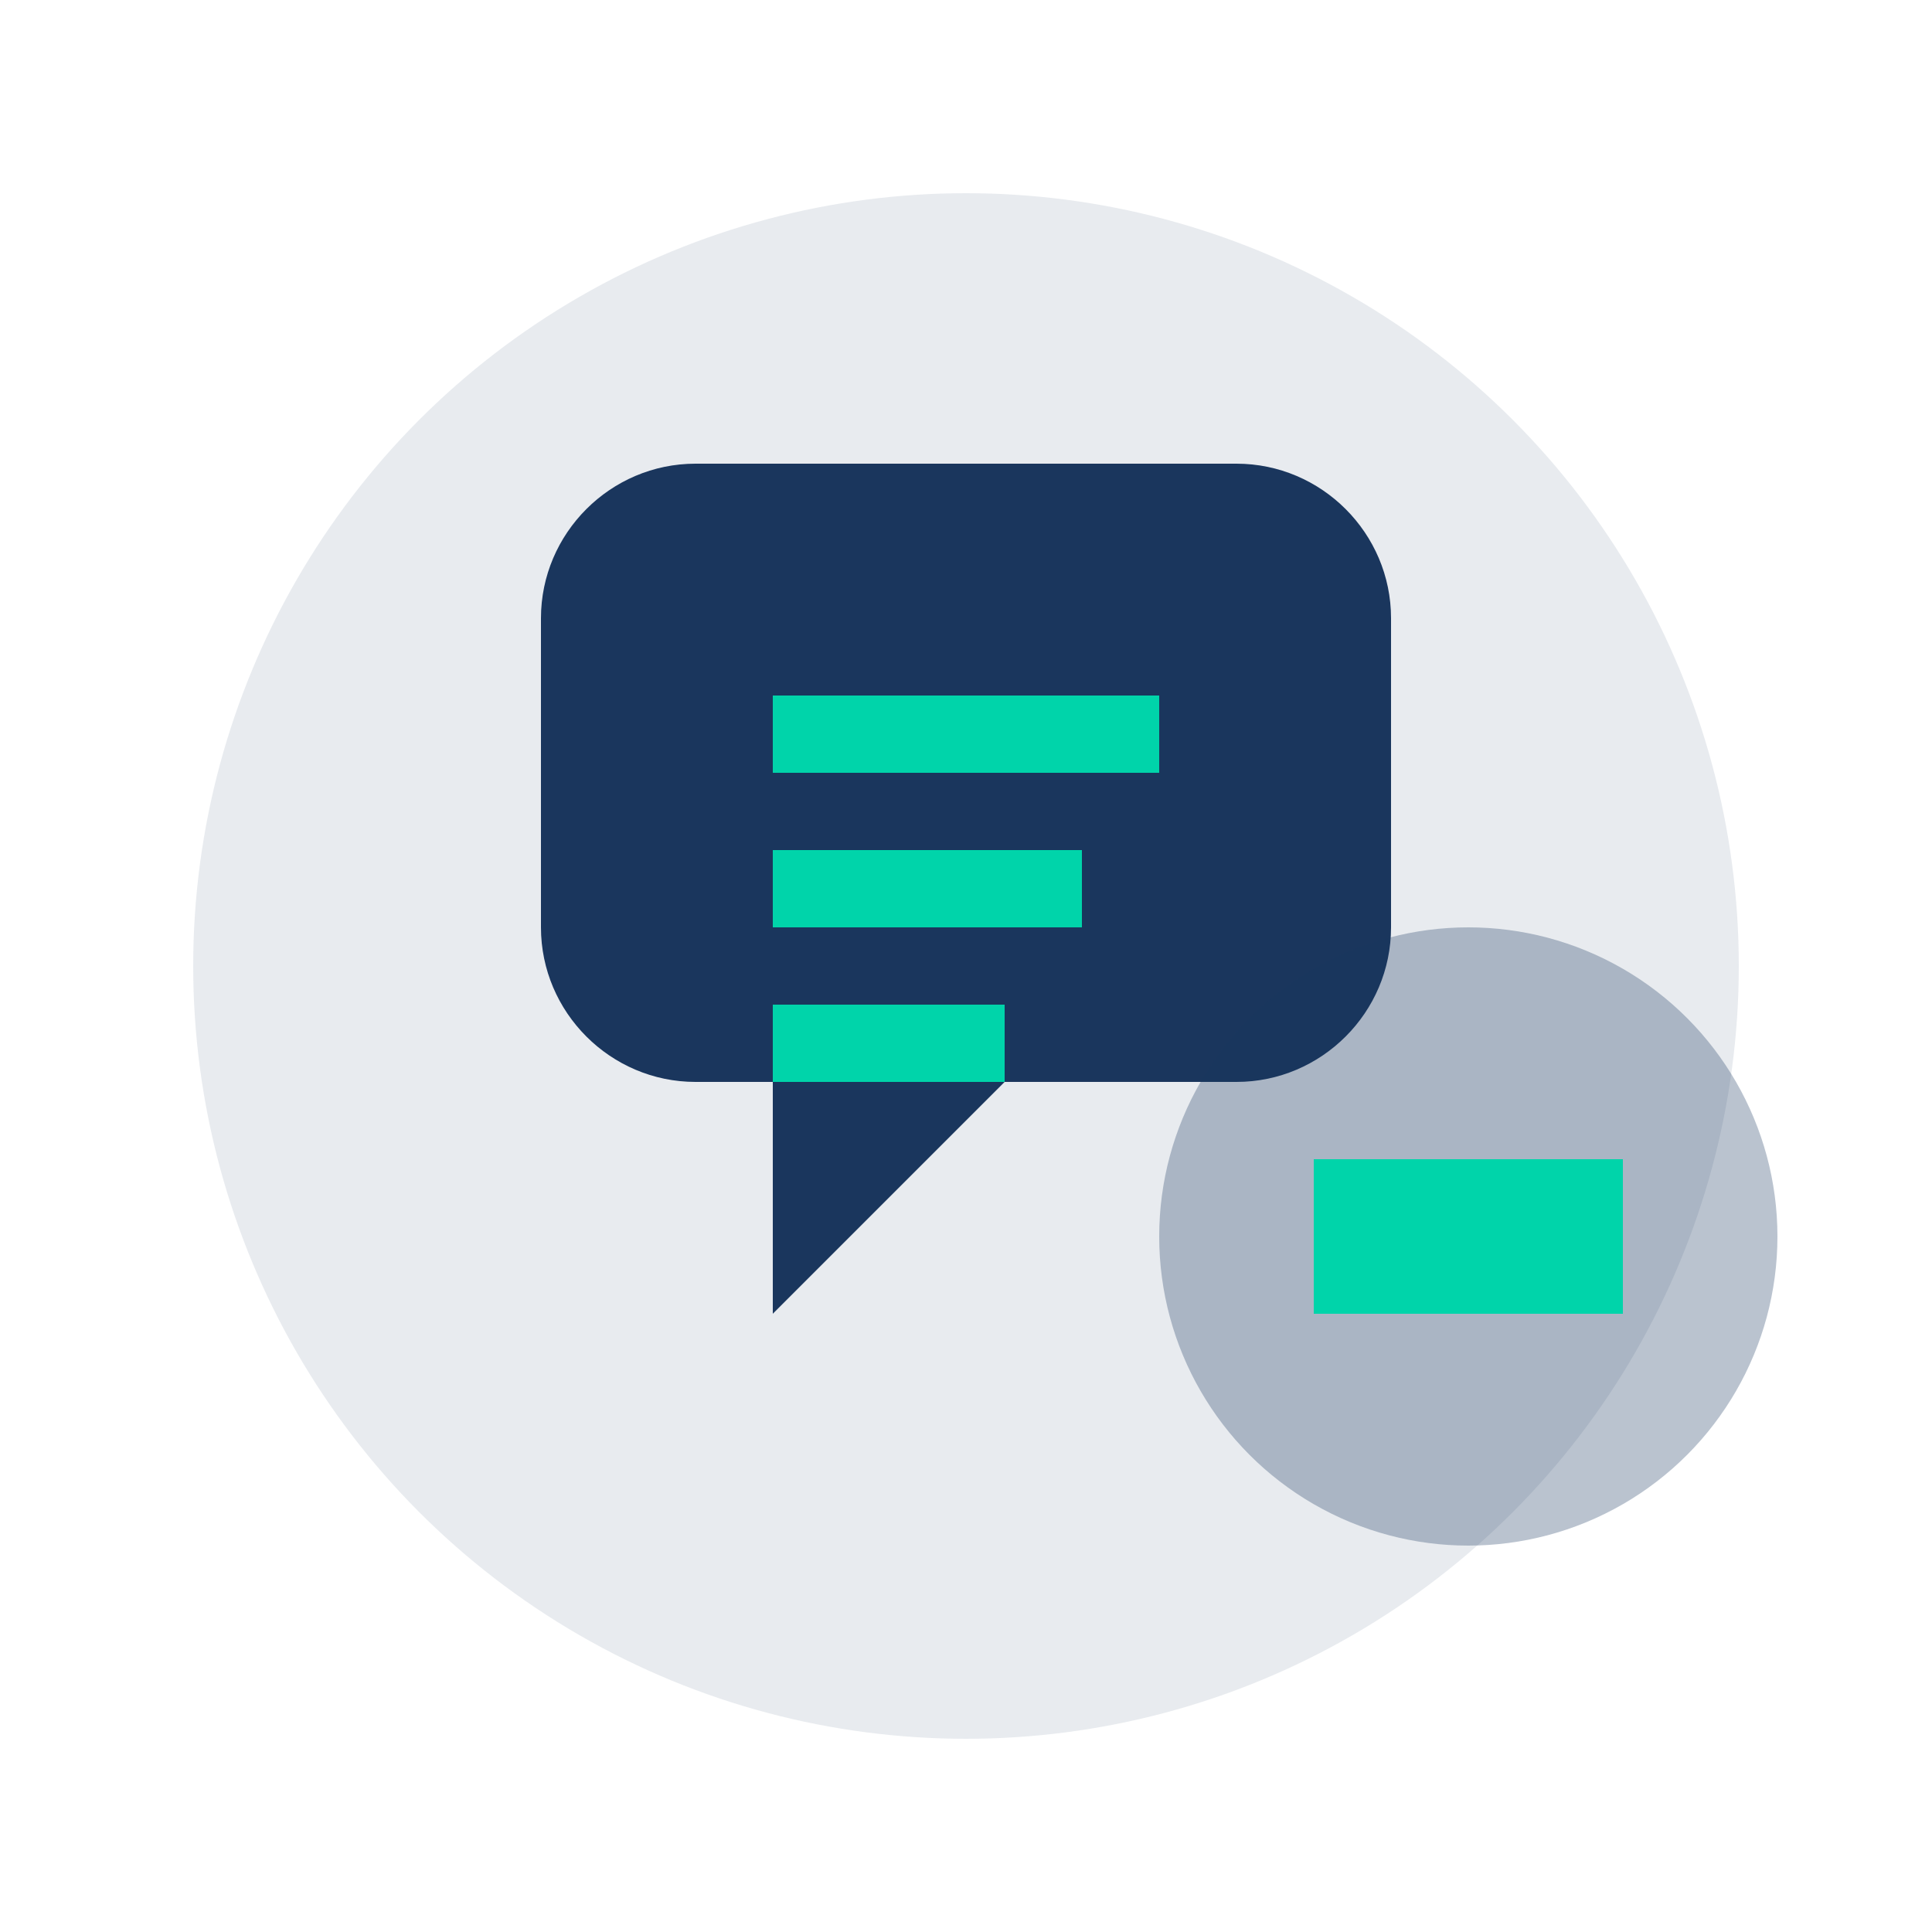 <svg width="50" height="50" viewBox="0 0 50 50" fill="none" xmlns="http://www.w3.org/2000/svg">
<circle cx="25" cy="25" r="20" fill="#1a365d" opacity="0.1"/>
<path d="M18 12c-2.2 0-4 1.8-4 4v8c0 2.2 1.8 4 4 4h2v6l6-6h6c2.2 0 4-1.8 4-4v-8c0-2.2-1.8-4-4-4H18z" fill="#1a365d"/>
<path d="M20 18h10v2H20v-2zm0 4h8v2h-8v-2zm0 4h6v2h-6v-2z" fill="#00d4aa"/>
<circle cx="38" cy="32" r="8" fill="#1a365d" opacity="0.3"/>
<path d="M34 30h8v4h-8v-4z" fill="#00d4aa"/>
</svg>